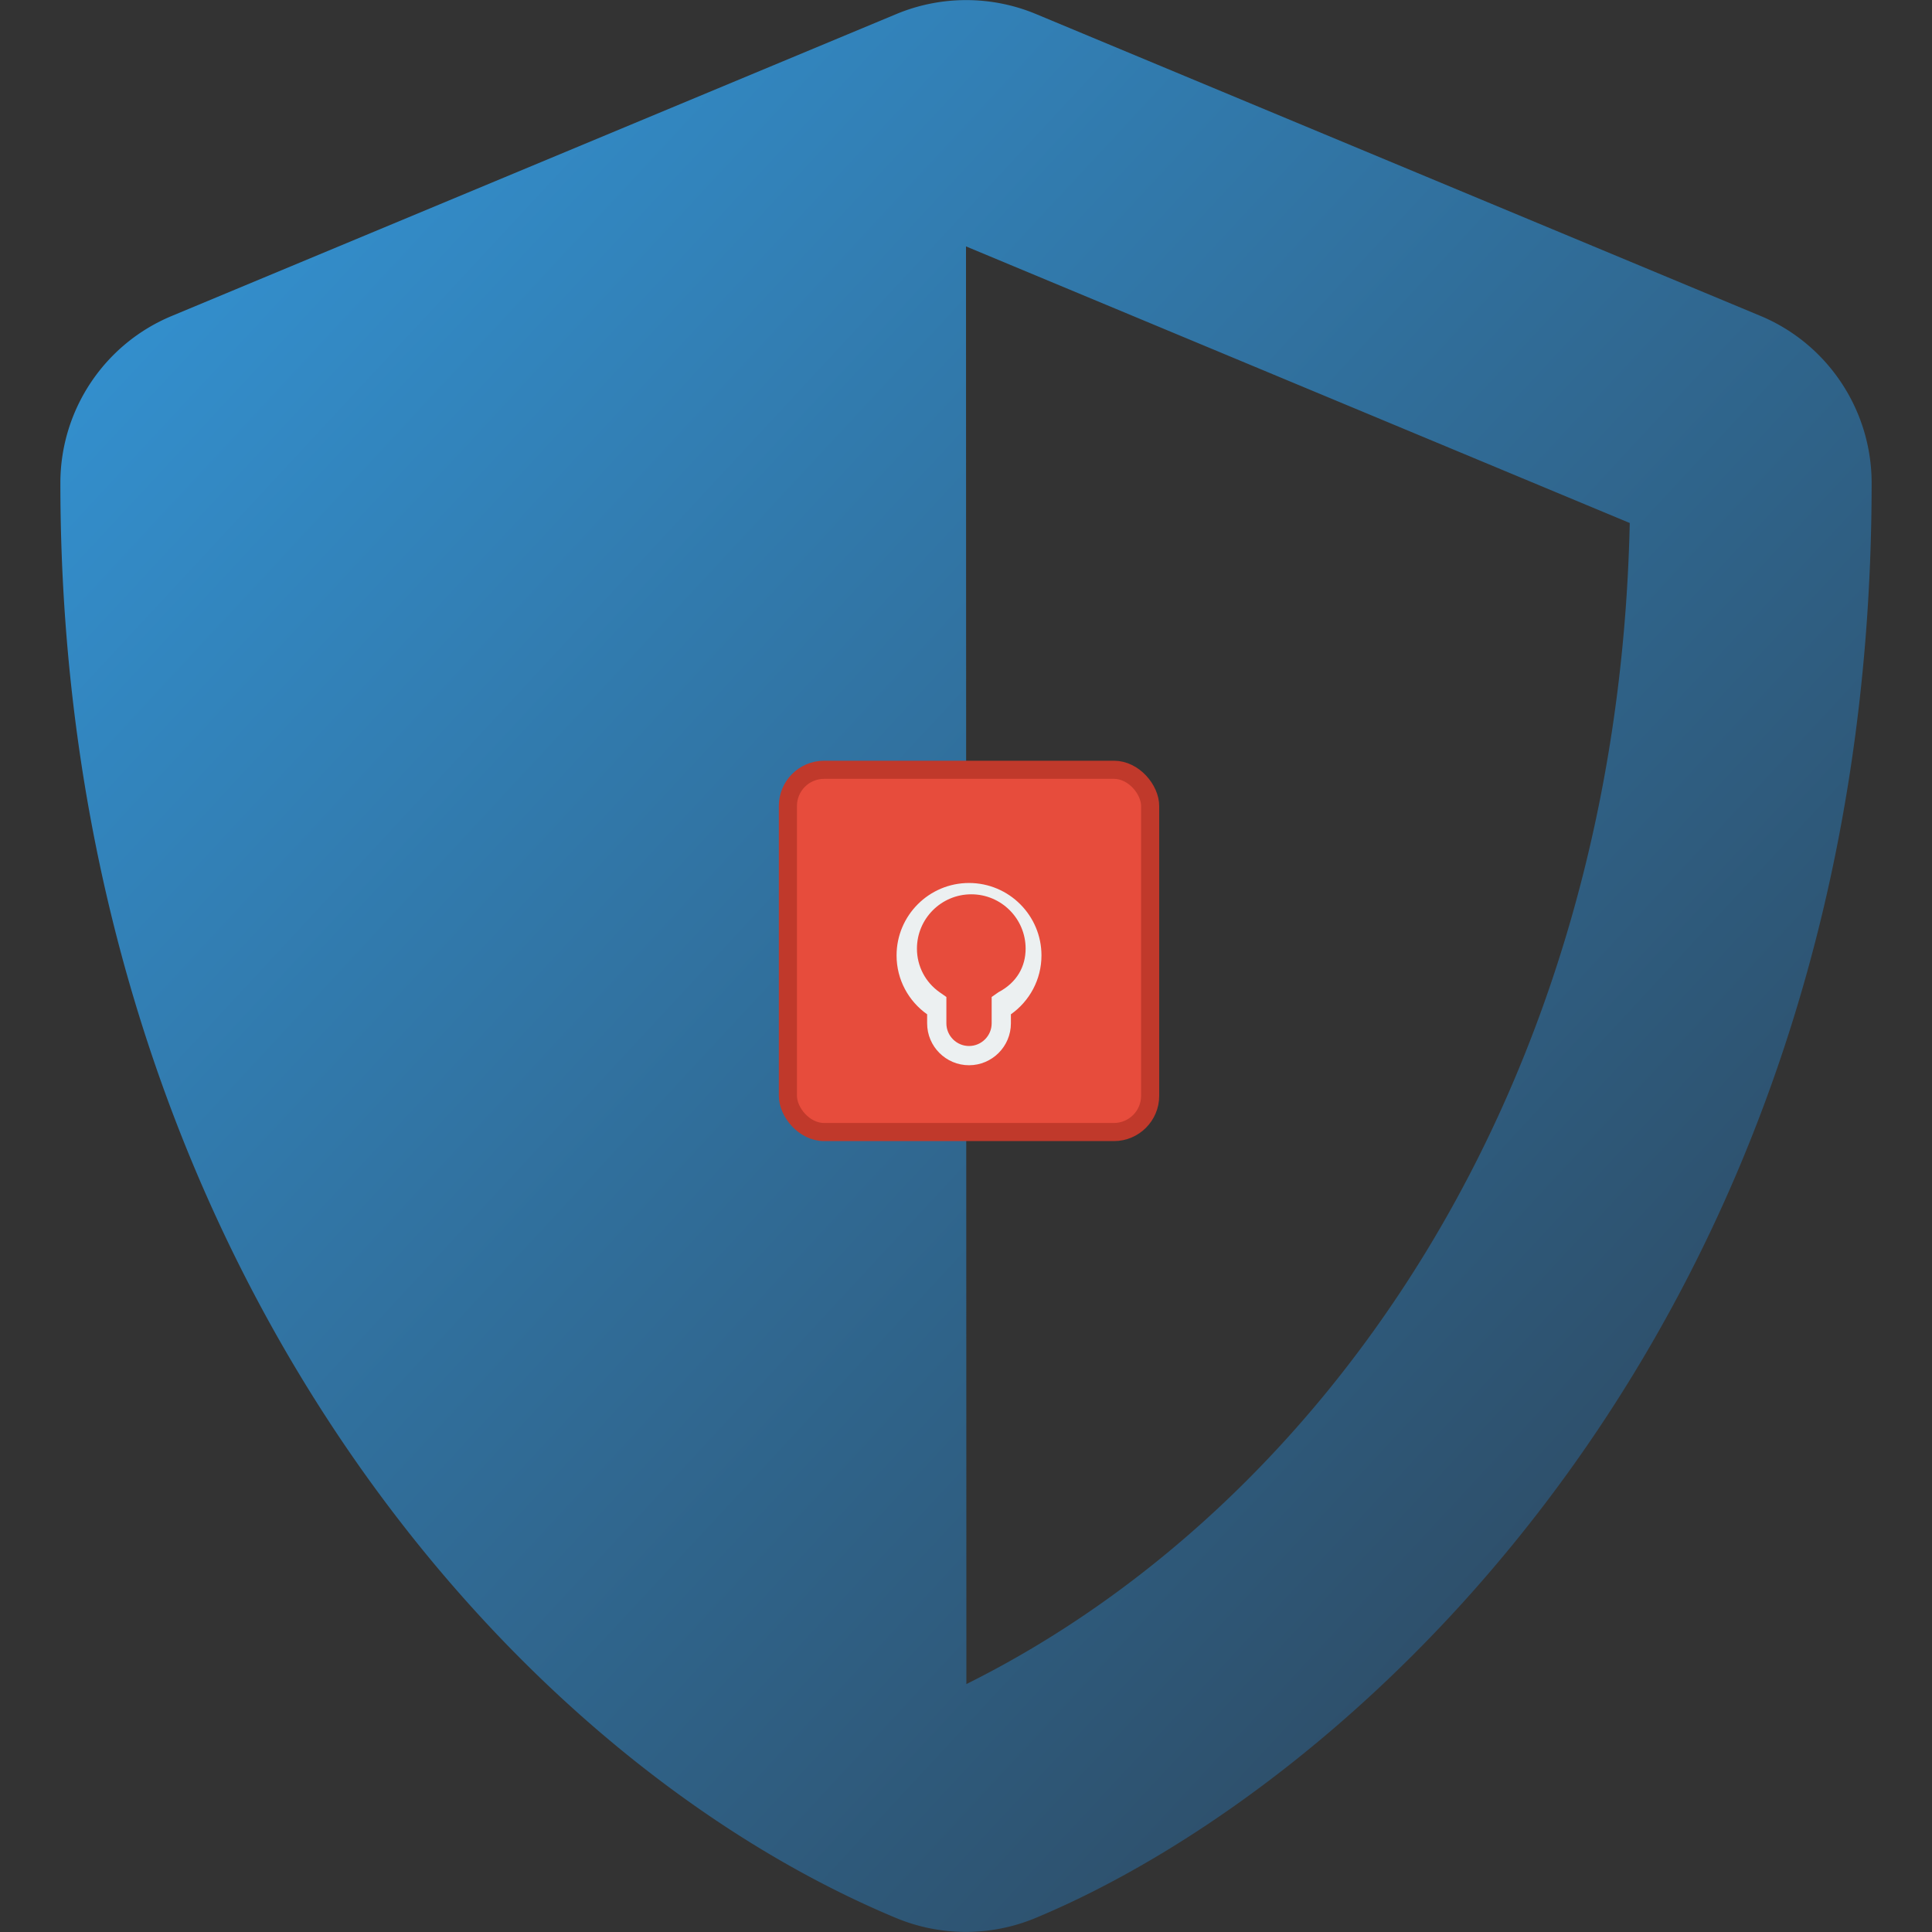 <svg xmlns="http://www.w3.org/2000/svg" viewBox="0 0 512 512">
  <rect x="0" y="0" width="512" height="512" fill="#333333" stroke="none"/>
  <defs>
    <linearGradient id="grad" x1="0%" y1="0%" x2="100%" y2="100%">
      <stop offset="0%" style="stop-color:#3498db;stop-opacity:1" />
      <stop offset="100%" style="stop-color:#2c3e50;stop-opacity:1" />
    </linearGradient>
  </defs>
  <path fill="url(#grad)" d="M466.5 83.7l-192-80a48.15 48.15 0 0 0-36.9 0l-192 80C27.7 91.1 16 108.6 16 128c0 198.5 114.5 335.7 221.5 380.3 11.8 4.9 25.1 4.9 36.9 0C360.1 472.6 496 349.3 496 128c0-19.4-11.7-36.9-29.5-44.3zM256.1 446.3l-.1-381 175.9 73.3c-3.3 151.4-82.1 261.1-175.8 307.7z"/>
  <g transform="translate(180, 180) scale(0.3)">
    <rect x="96" y="80" width="320" height="320" rx="32" ry="32" fill="#e74c3c" stroke="#c0392b" stroke-width="16"/>
    <path fill="#ecf0f1" d="M256,180c-35.3,0-64,28.7-64,64c0,21.5,10.7,40.5,27,52v8c0,20.4,16.6,37,37,37s37-16.6,37-37v-8c16.3-11.5,27-30.5,27-52C320,208.7,291.3,180,256,180z M282,276.5l-6,4.2v23.3c0,11-9,20-20,20s-20-9-20-20v-23.3l-6-4.2c-12.5-8.8-20-22.9-20-38.5c0-26.5,21.5-48,48-48s48,21.5,48,48C306,253.6,298.5,267.8,282,276.5z"/>
  </g>
</svg>
